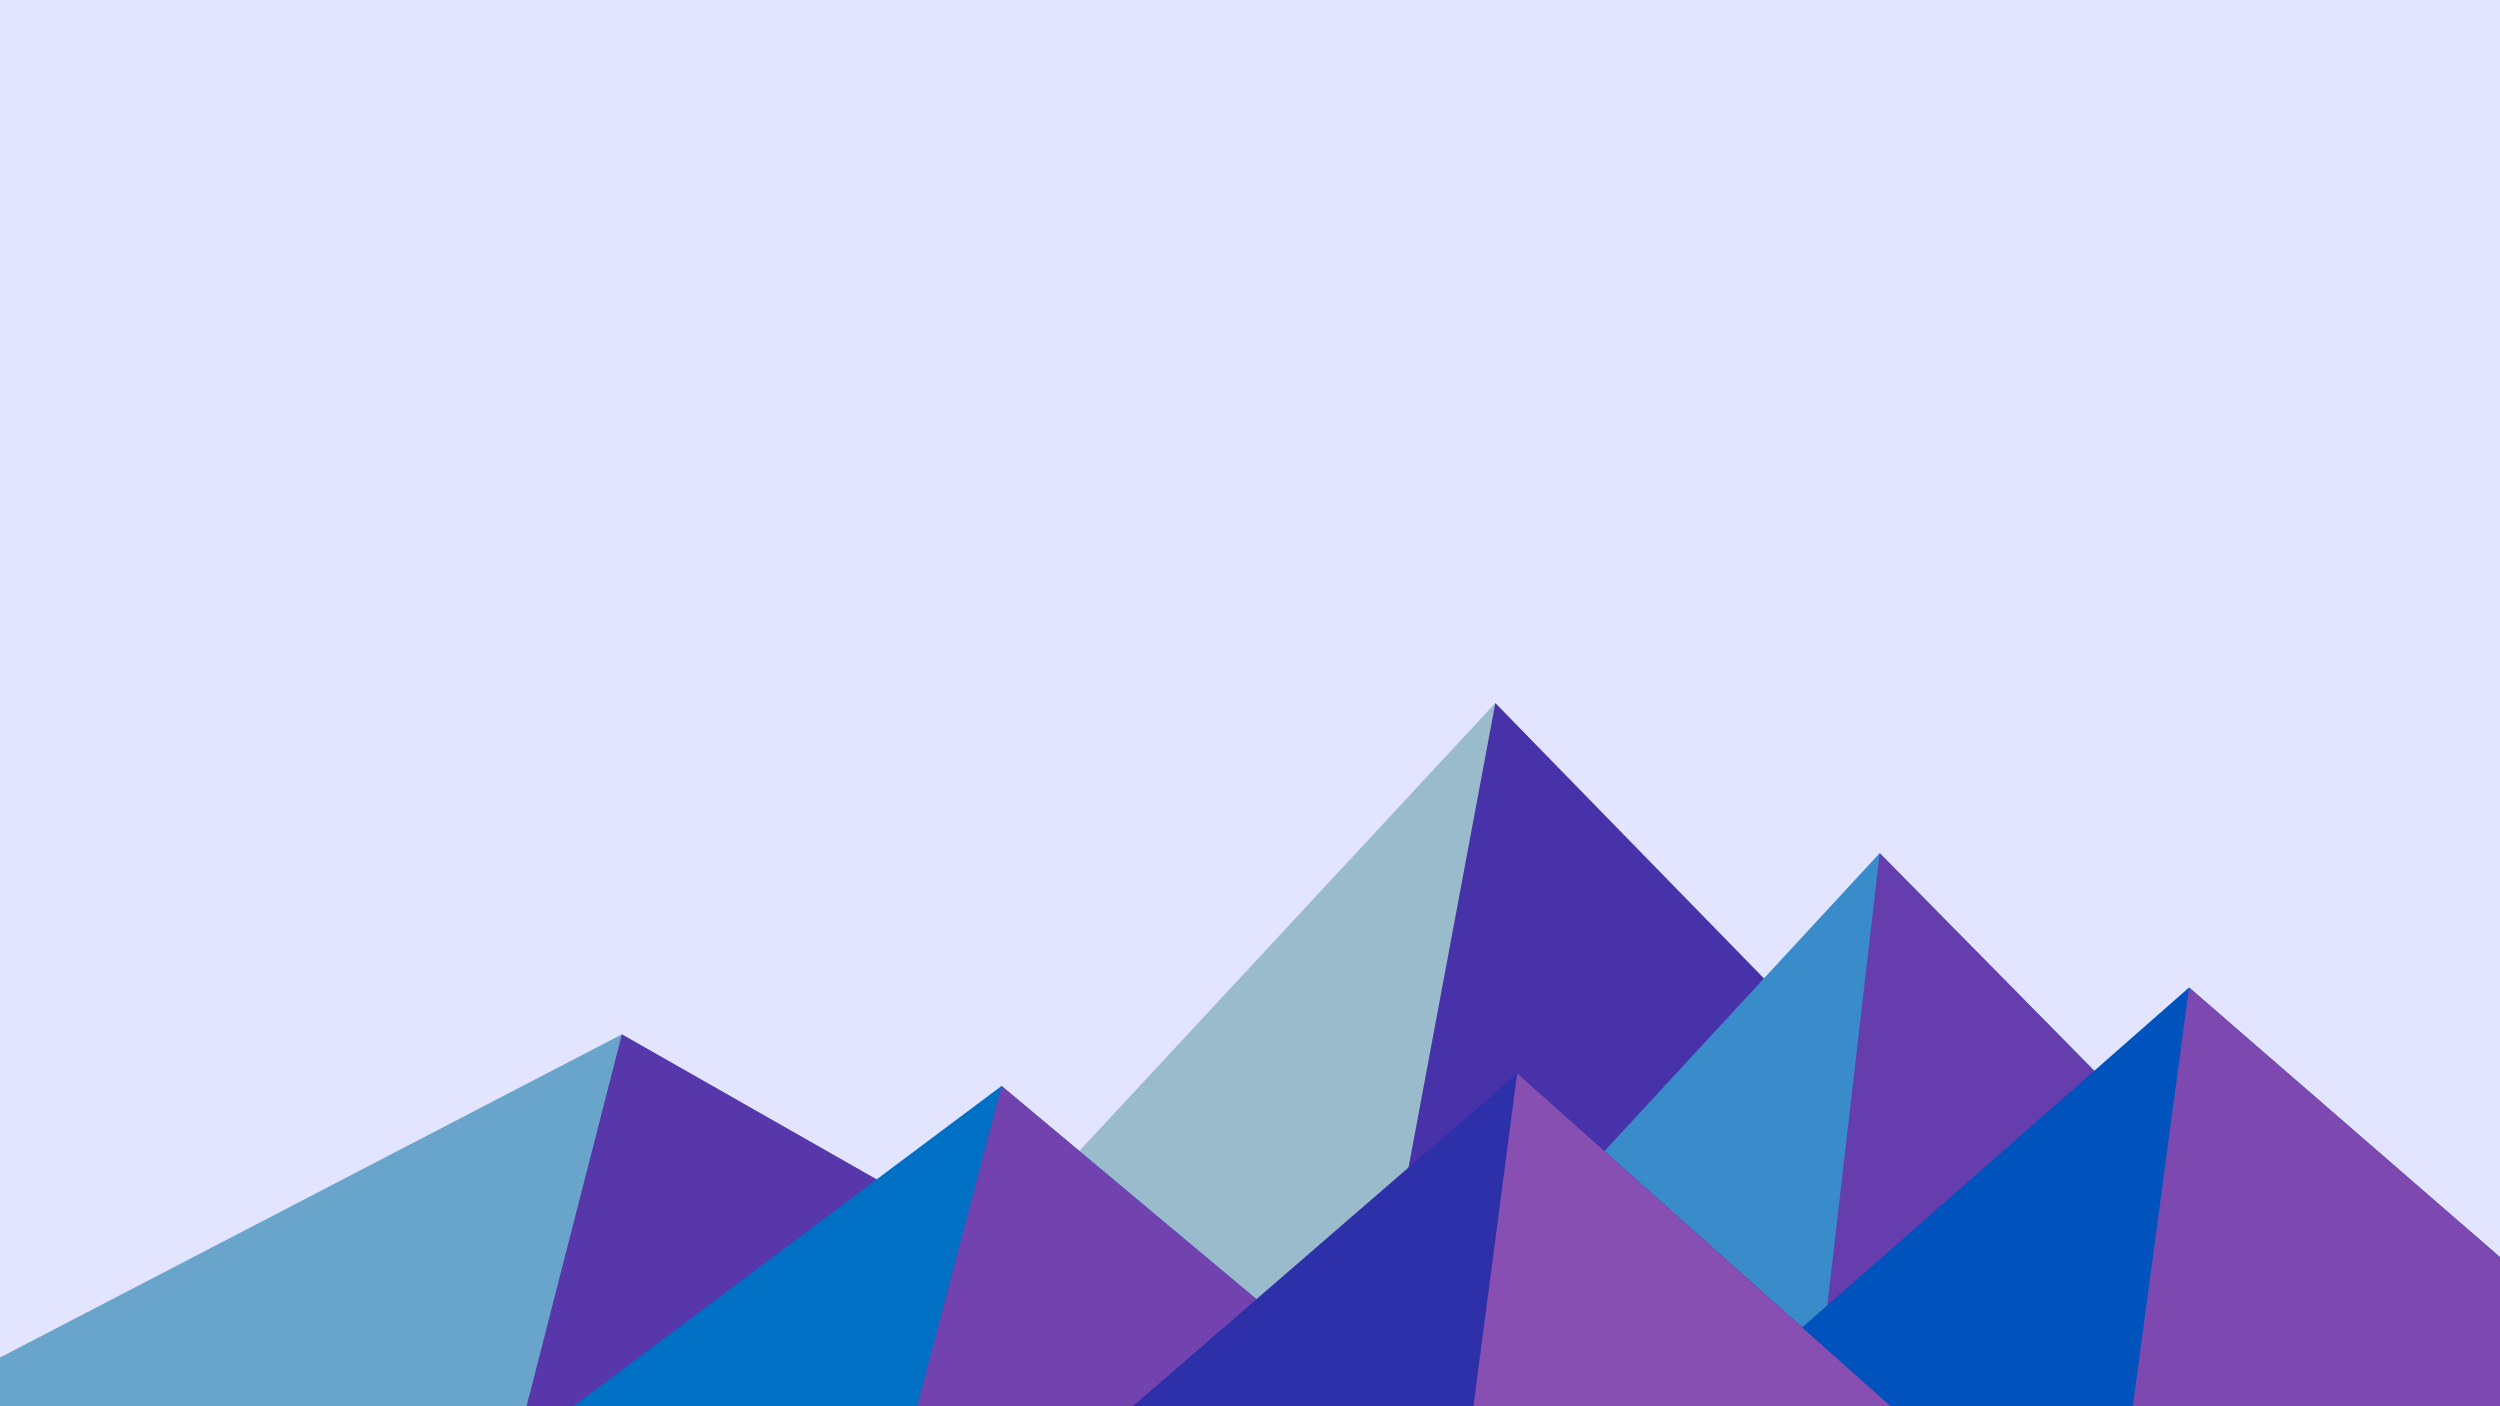 ﻿<svg xmlns='http://www.w3.org/2000/svg' viewBox='0 0 1600 900'><rect fill='#e3e4ff' width='1600' height='900'/><polygon fill='#99bbcc' points='957 450 539 900 1396 900'/><polygon fill='#4832aa' points='957 450 872.9 900 1396 900'/><polygon fill='#69a4ca' points='-60 900 398 662 816 900'/><polygon fill='#5837ab' points='337 900 398 662 816 900'/><polygon fill='#3a8bc9' points='1203 546 1552 900 876 900'/><polygon fill='#663dad' points='1203 546 1552 900 1162 900'/><polygon fill='#0070c5' points='641 695 886 900 367 900'/><polygon fill='#7242af' points='587 900 641 695 886 900'/><polygon fill='#0053bc' points='1710 900 1401 632 1096 900'/><polygon fill='#7d49b0' points='1710 900 1401 632 1365 900'/><polygon fill='#2e30aa' points='1210 900 971 687 725 900'/><polygon fill='#884fb2' points='943 900 1210 900 971 687'/></svg>